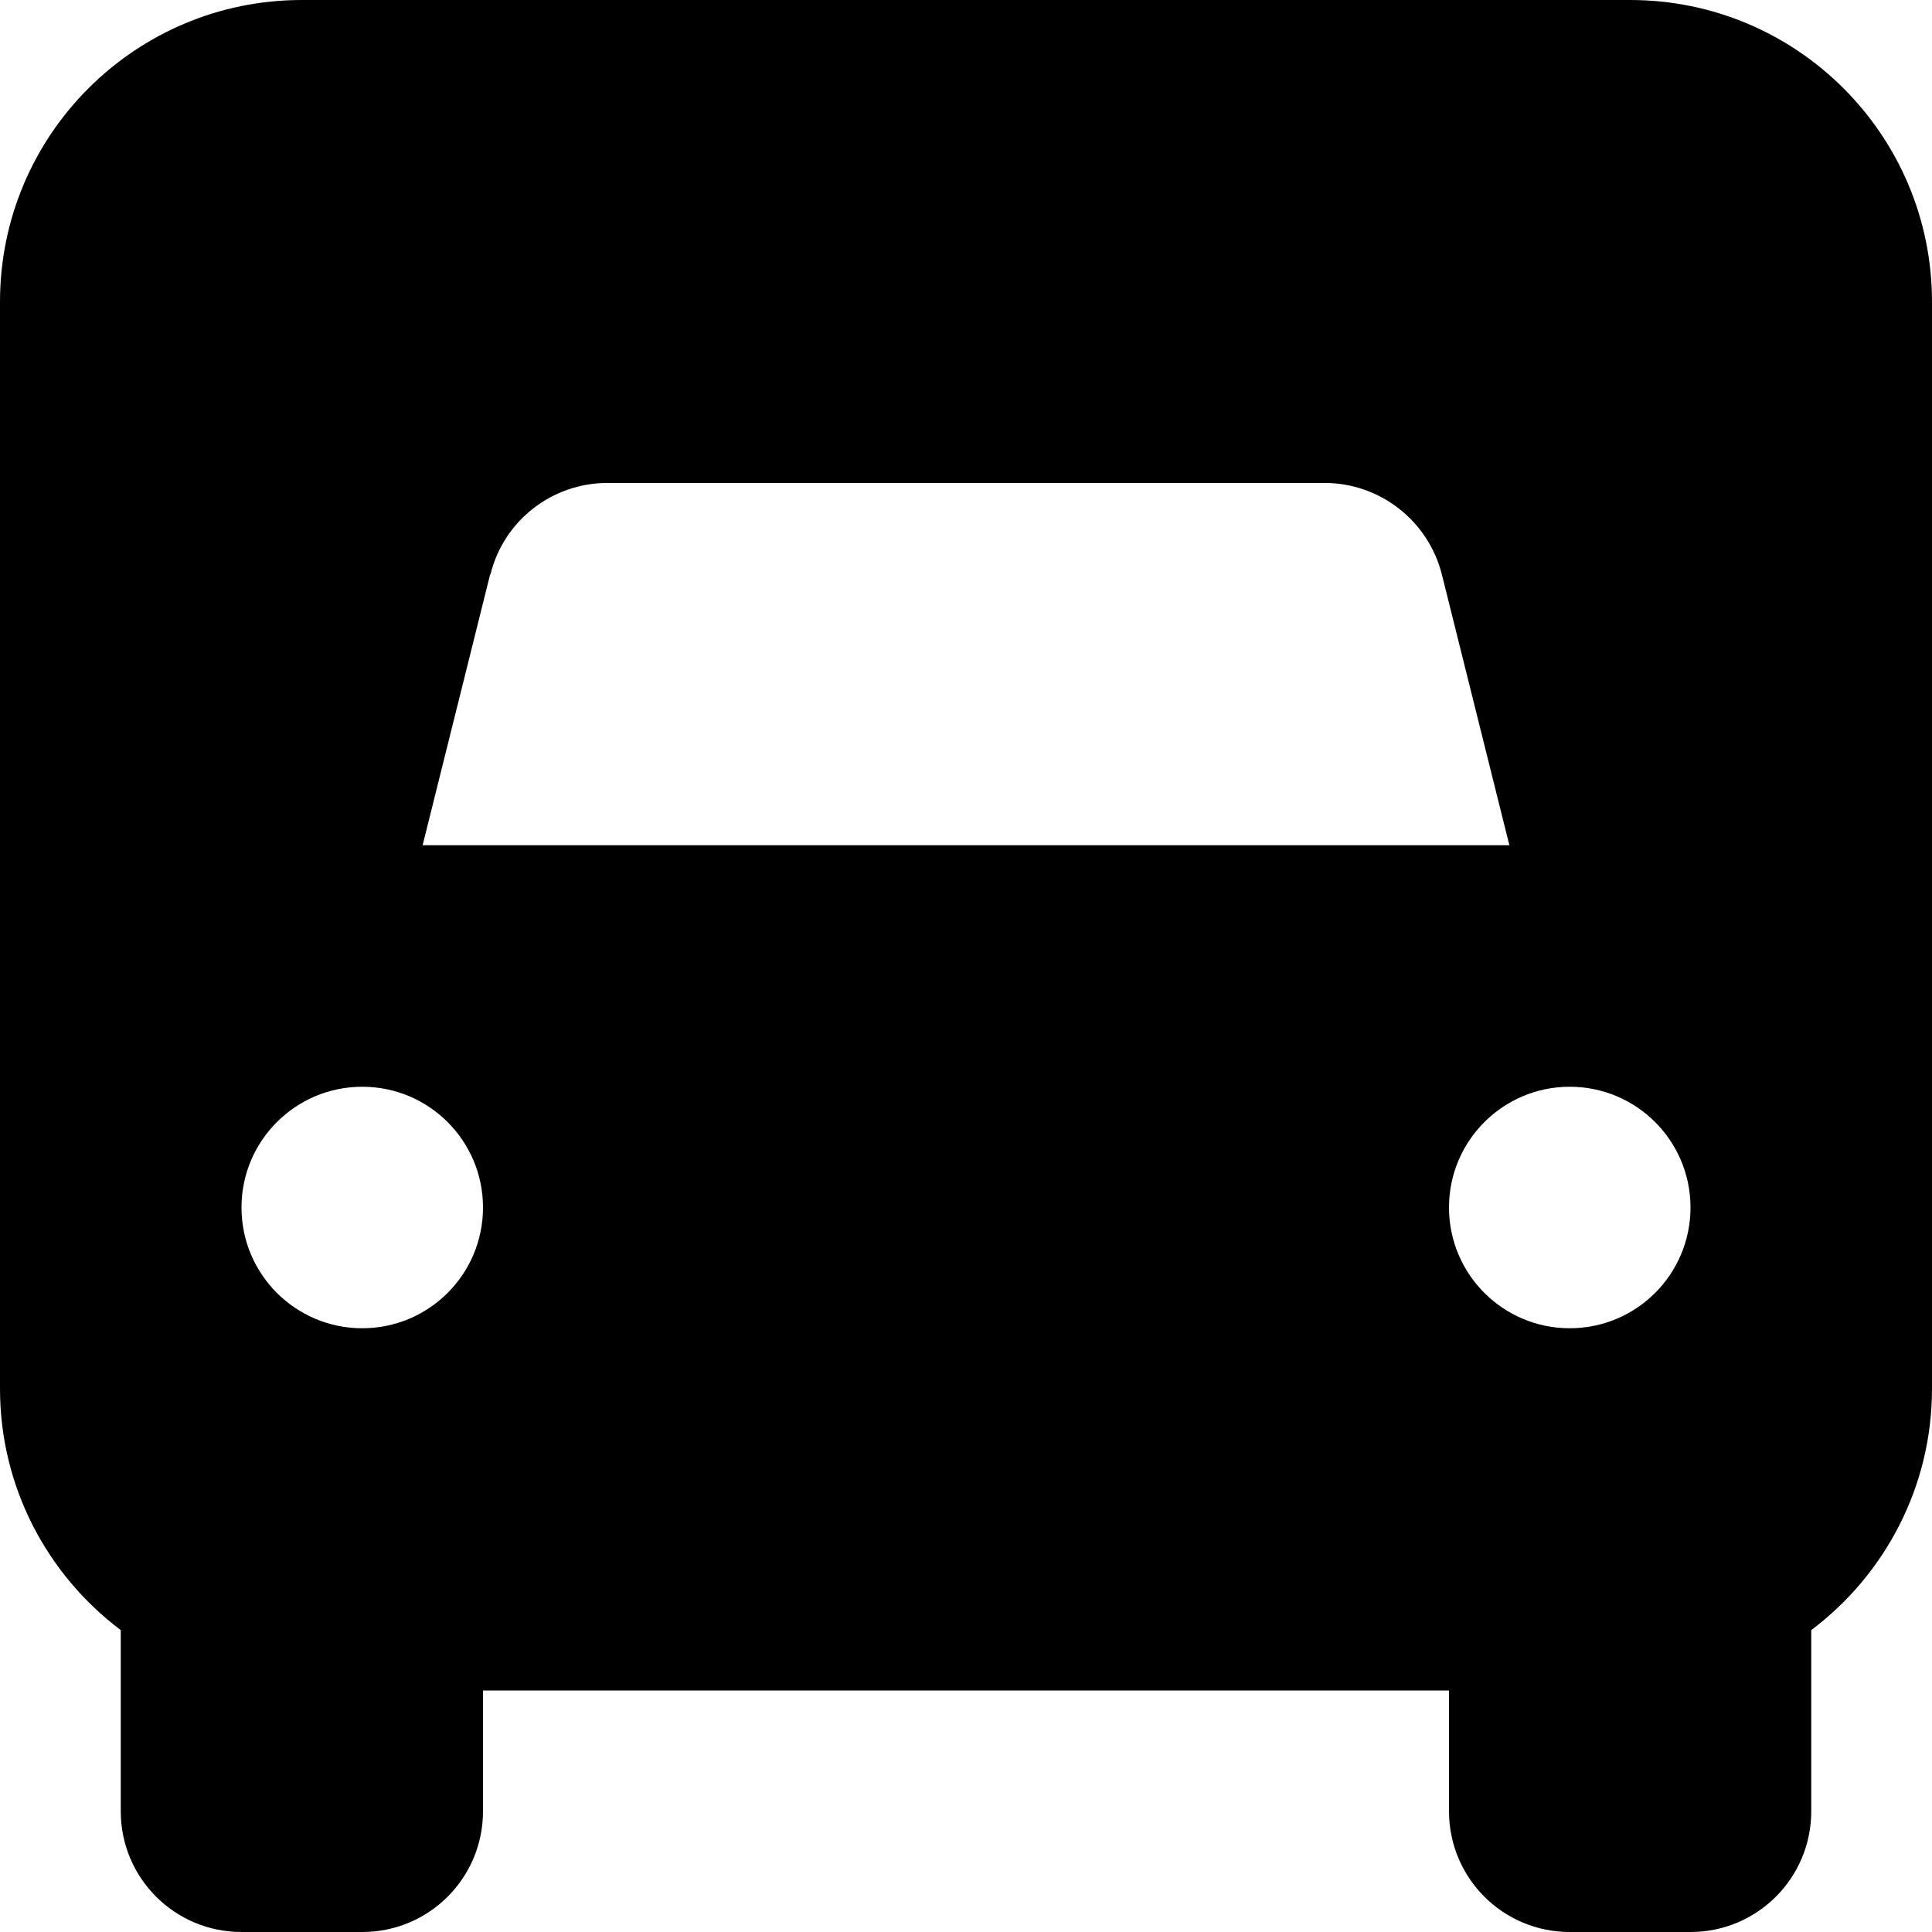 <svg version="1.1" xmlns="http://www.w3.org/2000/svg" width="32" height="32" viewBox="0 0 32 32">
<path fill="currentColor" d="M0 5c0-2.763 2.237-5 5-5h22c2.762 0 5 2.237 5 5v18c0 1.637-0.788 3.087-2 4v3c0 1.106-0.894 2-2 2h-2c-1.106 0-2-0.894-2-2v-2h-16v2c0 1.106-0.894 2-2 2h-2c-1.106 0-2-0.894-2-2v-3c-1.212-0.913-2-2.363-2-4v-18zM8.119 9.512l-1.119 4.488h18l-1.119-4.488c-0.225-0.887-1.025-1.513-1.944-1.513h-11.875c-0.919 0-1.719 0.625-1.938 1.513zM8 20c0-1.105-0.895-2-2-2s-2 0.895-2 2v0c0 1.105 0.895 2 2 2s2-0.895 2-2v0zM26 22c1.105 0 2-0.895 2-2s-0.895-2-2-2v0c-1.105 0-2 0.895-2 2s0.895 2 2 2v0z"/>
</svg>
